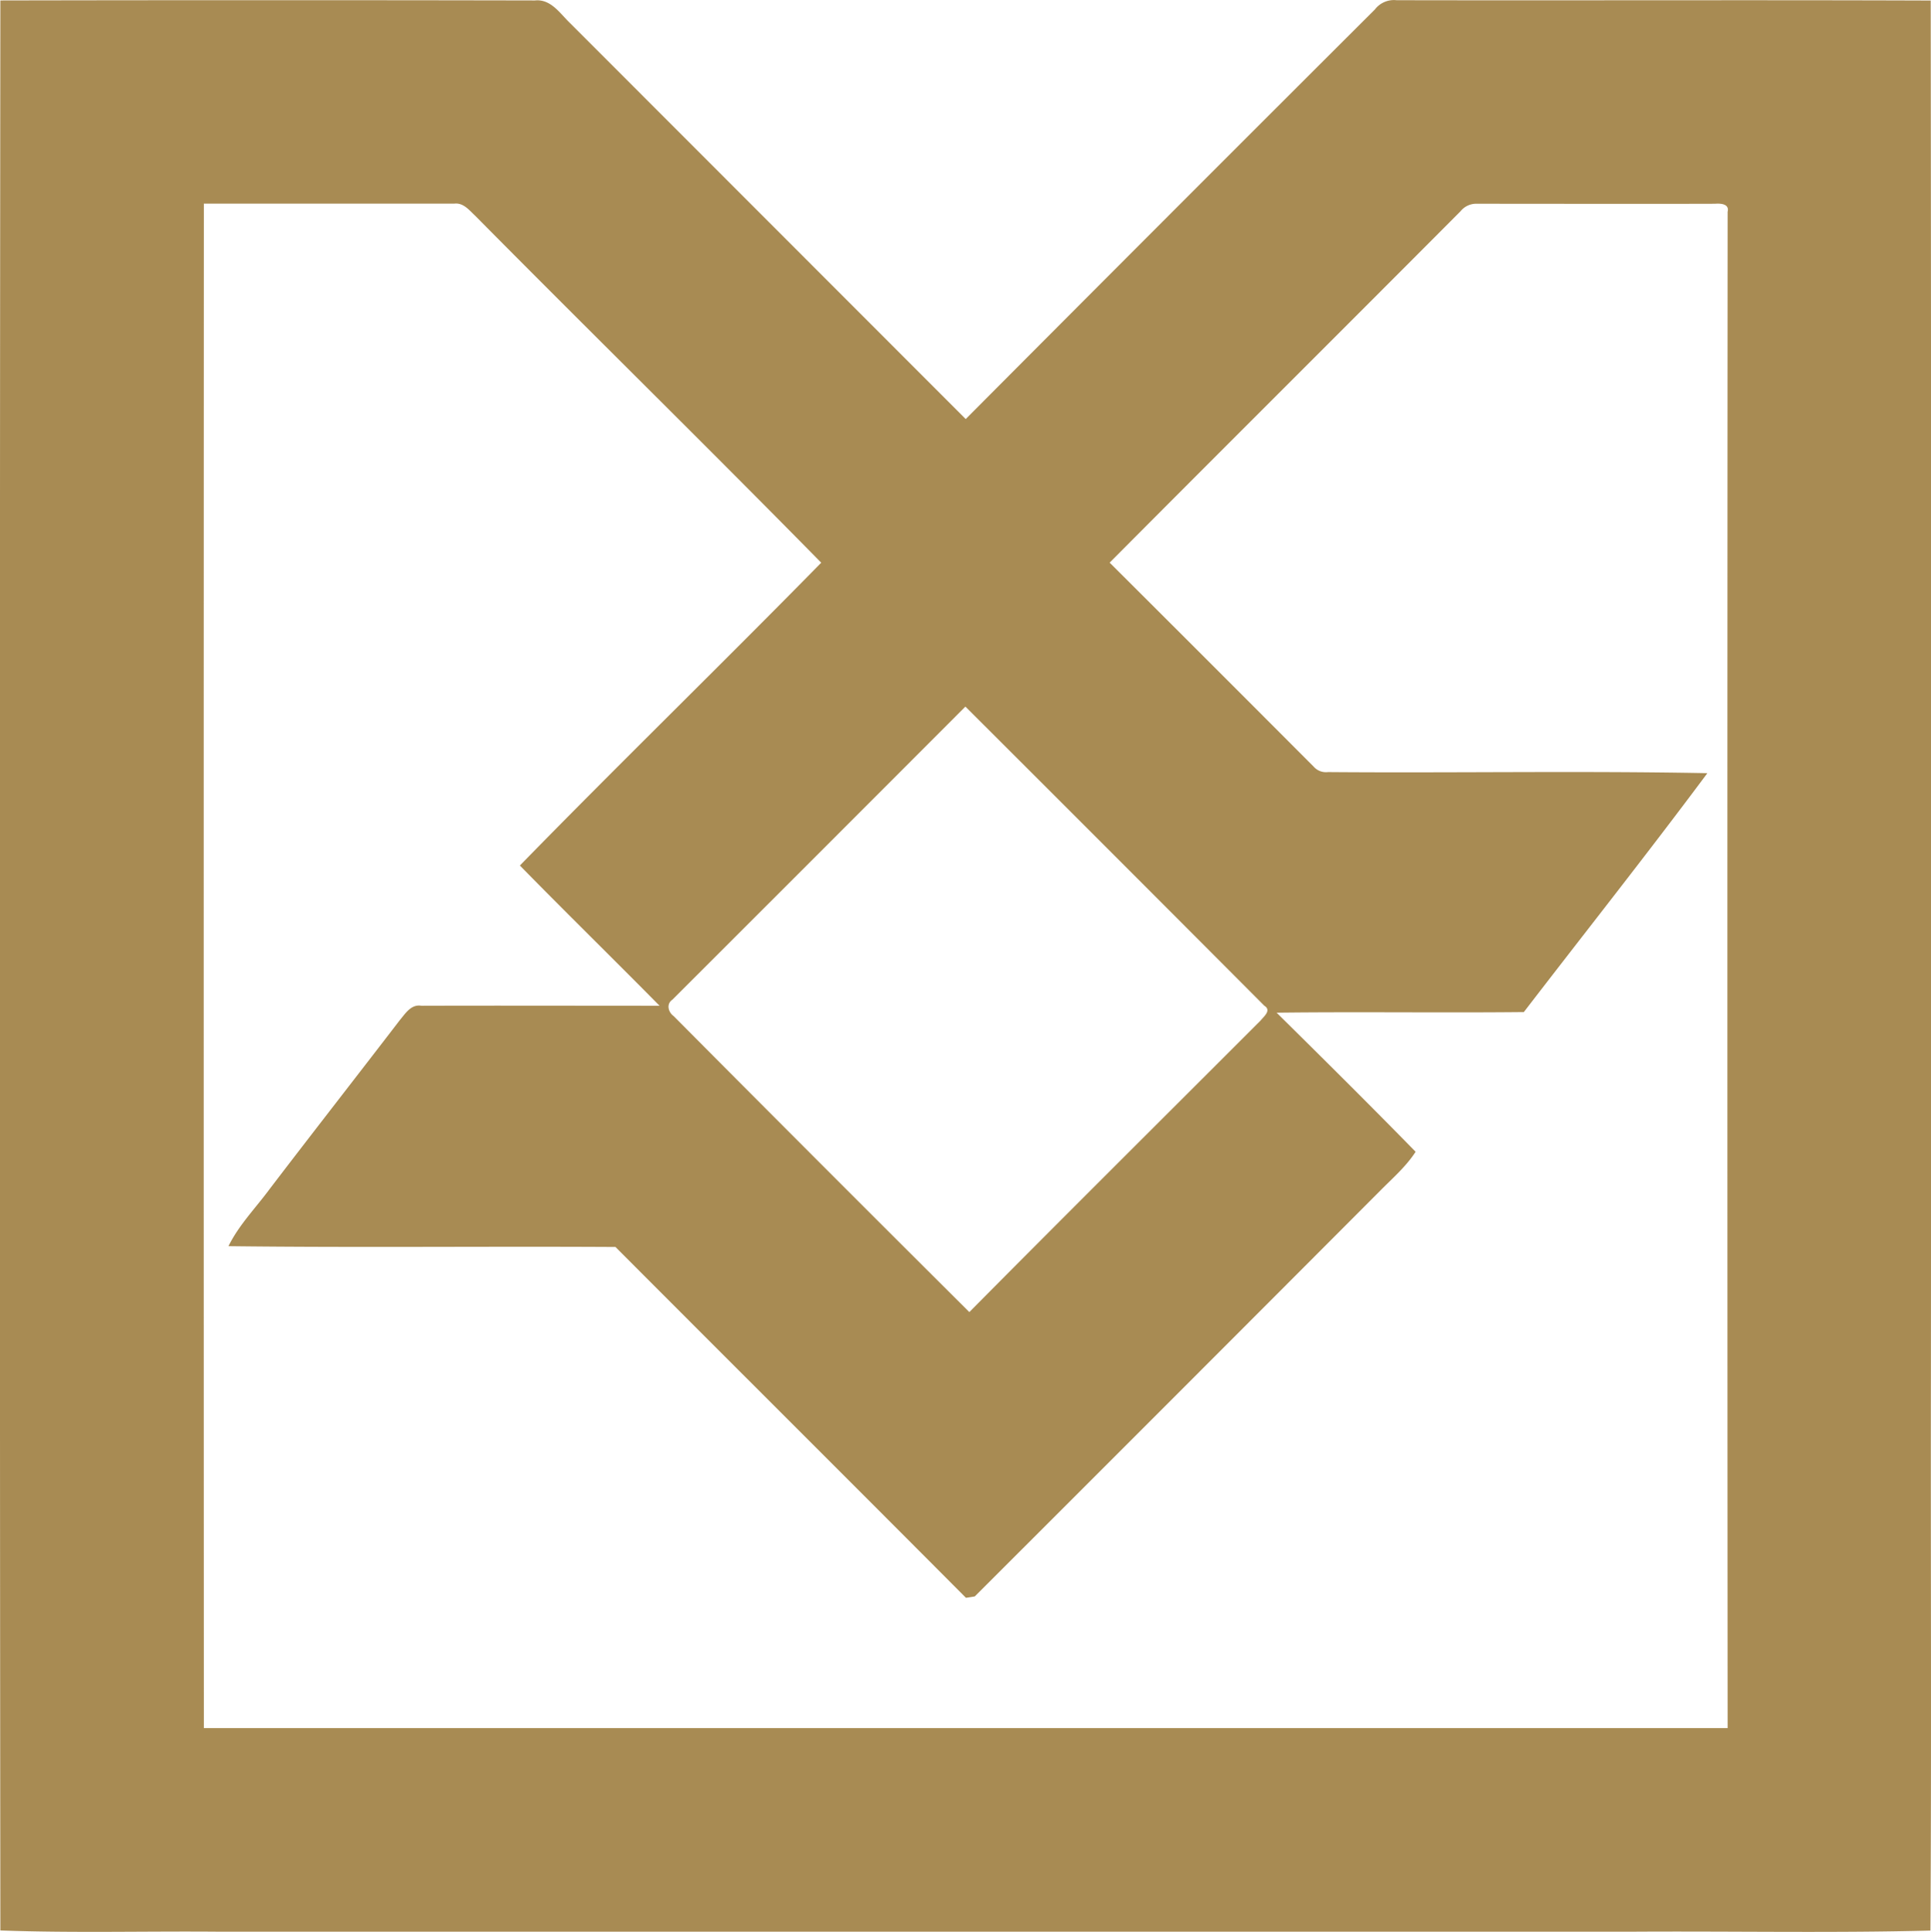 <svg id="Layer_1" data-name="Layer 1" xmlns="http://www.w3.org/2000/svg" viewBox="0 0 479.33 479.5"><defs><style>.cls-1{fill:#a88b53;}</style></defs><path class="cls-1" d="M60.93,53q66.38-.13,132.75,0c4-.41,6.27,3.31,8.78,5.69q49.08,49.11,98.15,98.21Q351.29,106,402.19,55.23a5.93,5.93,0,0,1,5.34-2.29c44.21.09,88.41-.08,132.62.08q.18,170.82.05,341.63c-.08,45.8.16,91.61-.12,137.41-24.85.63-49.72.11-74.58.28H115.62c-18.21-.17-36.44.35-54.64-.31q-.23-239.52,0-479m50.51,50.46q-.07,189.15,0,378.32,189.12,0,378.25,0-.12-188.17,0-376.35c.5-2-1.8-2.11-3.1-2-19.69.06-39.39,0-59.08,0a5,5,0,0,0-4.12,1.86c-29,29.12-58.12,58.09-87.1,87.22q25.37,25.29,50.66,50.65a4.06,4.06,0,0,0,3.53,1.33c31.39.25,62.8-.33,94.18.27-14.89,20-30.37,39.54-45.56,59.3-20.45.21-40.91-.1-61.36.15,11.57,11.43,23.13,22.89,34.5,34.52-2.4,3.71-5.77,6.6-8.84,9.71q-50.25,50.38-100.6,100.66l-2.18.34c-28.94-29.07-58-58-87-87.08-32-.19-64,.19-96.07-.2,2.61-5.3,6.81-9.54,10.28-14.26,10.69-14,21.54-27.88,32.26-41.85,1.4-1.66,2.8-4,5.36-3.56,19.7-.06,39.41,0,59.11,0-11.5-11.66-23.22-23.11-34.67-34.81,24.69-25.29,50.05-49.93,74.8-75.16-28.42-28.91-57.37-57.31-85.9-86.12-1.46-1.35-2.92-3.27-5.16-3-20.74,0-41.47,0-62.21,0M227.81,301c-1.58,1.06-1.06,3.11.3,4.08q36.6,36.84,73.4,73.47c24-24.22,48.2-48.26,72.3-72.37.87-1.07,2.75-2.54.92-3.67q-37.05-37.17-74.2-74.24Q264.22,264.64,227.81,301Z" transform="translate(-60.89 -52.89)"/></svg>